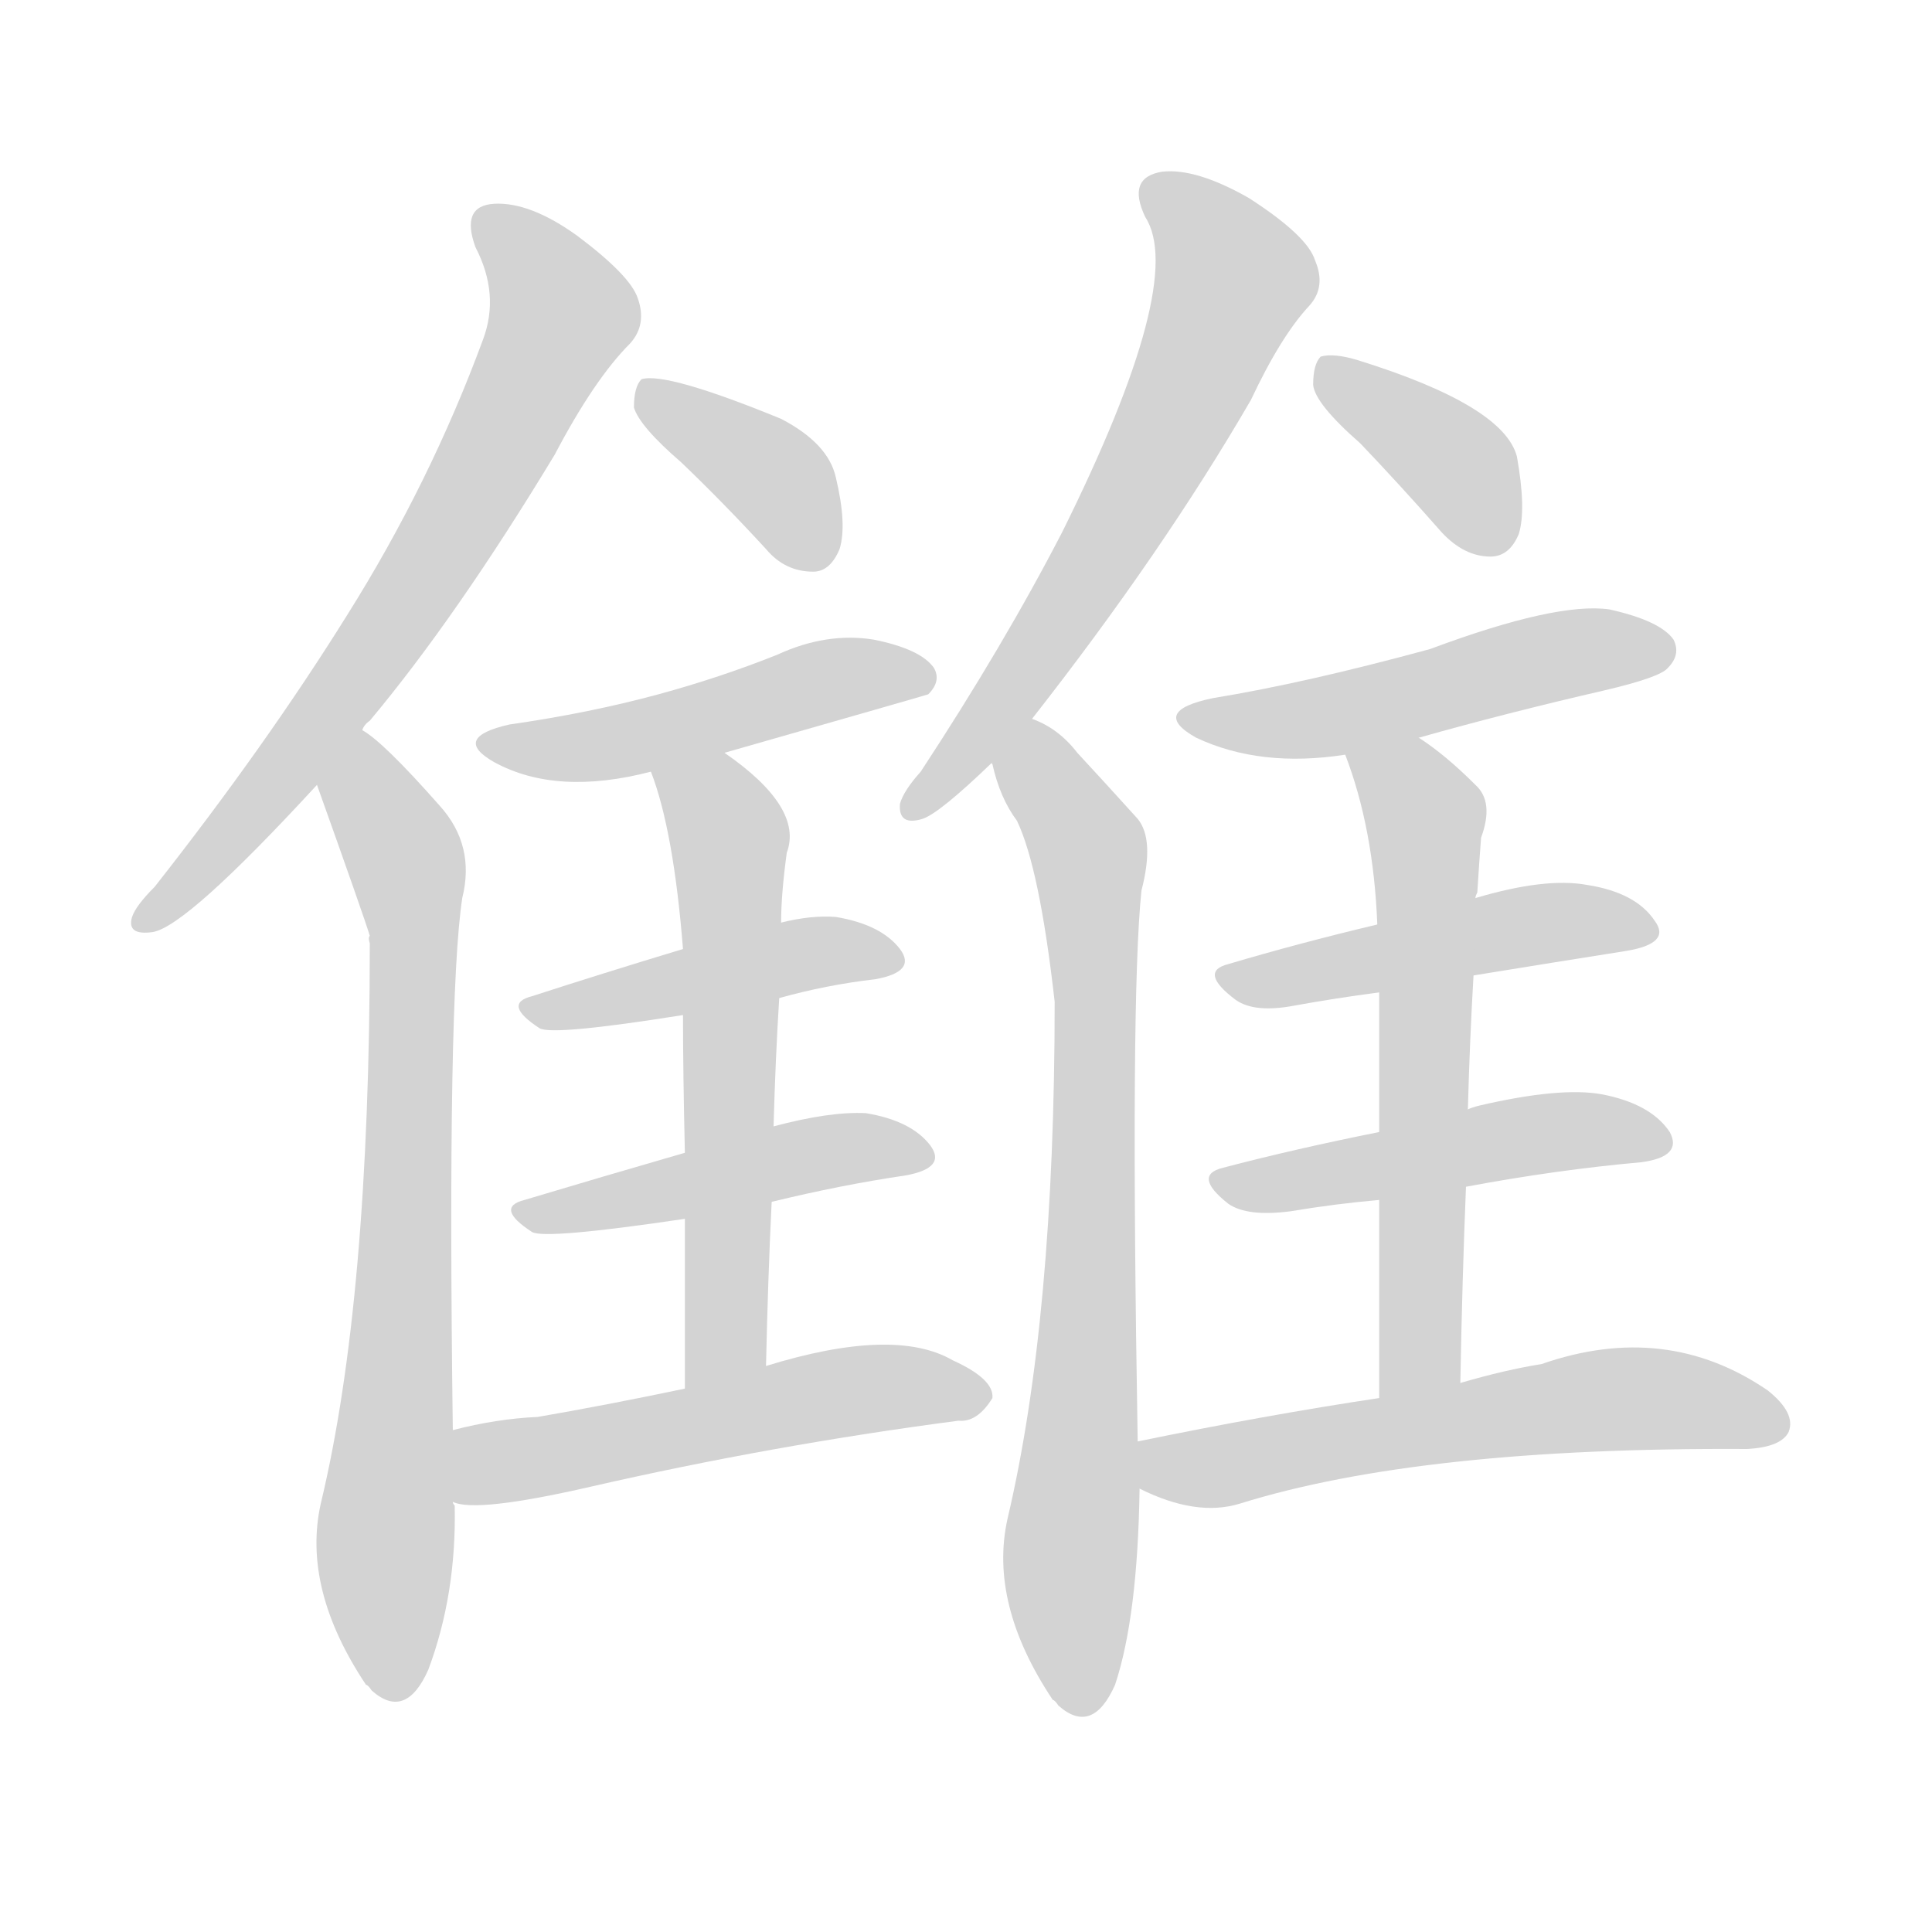 <svg version="1.1" viewBox="0 0 1024 1024" xmlns="http://www.w3.org/2000/svg">
  
  <g transform="scale(1, -1) translate(0, -900)">
    <style type="text/css">
        .origin {display:none;}
        .hide {display:none;}
        .stroke {fill: lightgray;}
    </style>

    <path d="M 192 513 Q 193 516 196 518 Q 242 573 294 659 Q 315 699 334 718 Q 343 728 338 742 Q 334 754 306 775 Q 281 793 262 792 Q 244 791 252 769 Q 265 744 256 720 Q 228 644 184 574 Q 141 505 82 430 Q 72 420 70 414 Q 67 404 81 406 Q 99 409 168 484 L 192 513 Z" fill="lightgray" class="stroke"/>
    <path d="M 240 142 Q 237 371 245 424 Q 252 452 233 473 Q 203 507 192 513 C 169 532 158 512 168 484 Q 193 414 196 404 Q 195 403 196 400 Q 196 211 170 103 Q 160 58 194 7 Q 195 7 197 4 Q 215 -12 227 15 Q 242 55 241 102 Q 240 103 240 104 L 240 142 Z" fill="lightgray" class="stroke"/>
    <path d="M 361 655 Q 383 634 406 609 Q 416 597 431 597 Q 440 597 445 609 Q 449 622 443 647 Q 439 665 414 678 Q 353 703 340 699 Q 336 695 336 684 Q 339 674 361 655 Z" fill="lightgray" class="stroke"/>
    <path d="M 384 501 Q 489 531 492 532 Q 499 539 495 546 Q 488 556 463 561 Q 438 565 412 553 Q 382 541 349 532 Q 312 522 270 516 Q 239 509 262 496 Q 295 478 345 491 L 384 501 Z" fill="lightgray" class="stroke"/>
    <path d="M 413 371 Q 438 378 464 381 Q 486 385 477 397 Q 467 410 443 414 Q 430 415 414 411 L 362 397 Q 319 384 282 372 Q 266 368 286 355 Q 293 351 362 362 L 413 371 Z" fill="lightgray" class="stroke"/>
    <path d="M 409 263 Q 446 272 480 277 Q 502 281 493 293 Q 483 306 459 310 Q 440 311 410 303 L 363 289 Q 318 276 278 264 Q 262 260 282 247 Q 289 243 363 254 L 409 263 Z" fill="lightgray" class="stroke"/>
    <path d="M 406 176 Q 407 222 409 263 L 410 303 Q 411 339 413 371 L 414 411 Q 414 426 417 448 Q 426 472 384 501 C 360 519 335 519 345 491 Q 357 460 362 397 L 362 362 Q 362 332 363 289 L 363 254 Q 363 215 363 164 C 363 134 405 146 406 176 Z" fill="lightgray" class="stroke"/>
    <path d="M 363 164 Q 320 155 285 149 Q 263 148 240 142 C 211 135 211 109 240 104 Q 252 98 313 112 Q 409 134 508 147 Q 518 146 526 159 Q 527 169 505 179 Q 474 197 406 176 L 363 164 Z" fill="lightgray" class="stroke"/>
    <path d="M 547 519 Q 616 607 663 688 Q 679 722 694 738 Q 703 748 697 762 Q 693 775 662 795 Q 634 811 616 809 Q 597 806 607 785 Q 629 751 563 618 Q 532 558 488 491 Q 479 481 477 474 Q 476 462 489 466 Q 498 469 526 496 L 547 519 Z" fill="lightgray" class="stroke"/>
    <path d="M 603 136 Q 599 371 605 428 Q 612 455 603 466 Q 584 487 571 501 Q 561 514 547 519 C 521 534 518 525 526 496 Q 525 496 526 495 Q 530 477 539 465 Q 551 440 559 369 Q 559 201 534 95 Q 524 50 558 -1 Q 559 -1 561 -4 Q 579 -20 591 7 Q 603 43 604 111 L 603 136 Z" fill="lightgray" class="stroke"/>
    <path d="M 721 665 Q 742 643 764 618 Q 776 605 790 605 Q 800 605 805 617 Q 809 630 804 658 Q 797 685 720 709 Q 707 713 700 711 Q 696 707 696 696 Q 697 686 721 665 Z" fill="lightgray" class="stroke"/>
    <path d="M 752 509 Q 798 522 850 534 Q 880 541 884 546 Q 891 553 887 561 Q 880 571 853 577 Q 825 581 758 556 Q 692 538 643 530 Q 609 523 634 509 Q 668 493 713 500 L 752 509 Z" fill="lightgray" class="stroke"/>
    <path d="M 781 383 Q 824 390 862 396 Q 886 400 877 412 Q 867 427 841 431 Q 819 435 782 424 L 730 410 Q 688 400 651 389 Q 635 385 655 370 Q 665 363 686 367 Q 708 371 731 374 L 781 383 Z" fill="lightgray" class="stroke"/>
    <path d="M 777 271 Q 825 280 870 284 Q 892 287 885 300 Q 875 315 849 320 Q 827 324 784 314 Q 780 313 778 312 L 731 300 Q 686 291 648 281 Q 632 277 651 262 Q 661 255 684 258 Q 708 262 731 264 L 777 271 Z" fill="lightgray" class="stroke"/>
    <path d="M 774 167 Q 775 222 777 271 L 778 312 Q 779 349 781 383 L 782 424 Q 782 425 783 427 Q 784 443 785 456 Q 792 475 782 484 Q 766 500 752 509 C 728 526 703 528 713 500 Q 728 461 730 410 L 731 374 Q 731 344 731 300 L 731 264 Q 731 219 731 159 C 731 129 773 137 774 167 Z" fill="lightgray" class="stroke"/>
    <path d="M 731 159 Q 671 150 603 136 C 574 130 577 123 604 111 Q 634 96 657 103 Q 753 133 926 132 Q 944 133 948 141 Q 952 151 937 163 Q 883 200 817 177 Q 798 174 774 167 L 731 159 Z" fill="lightgray" class="stroke"/></g>
</svg>